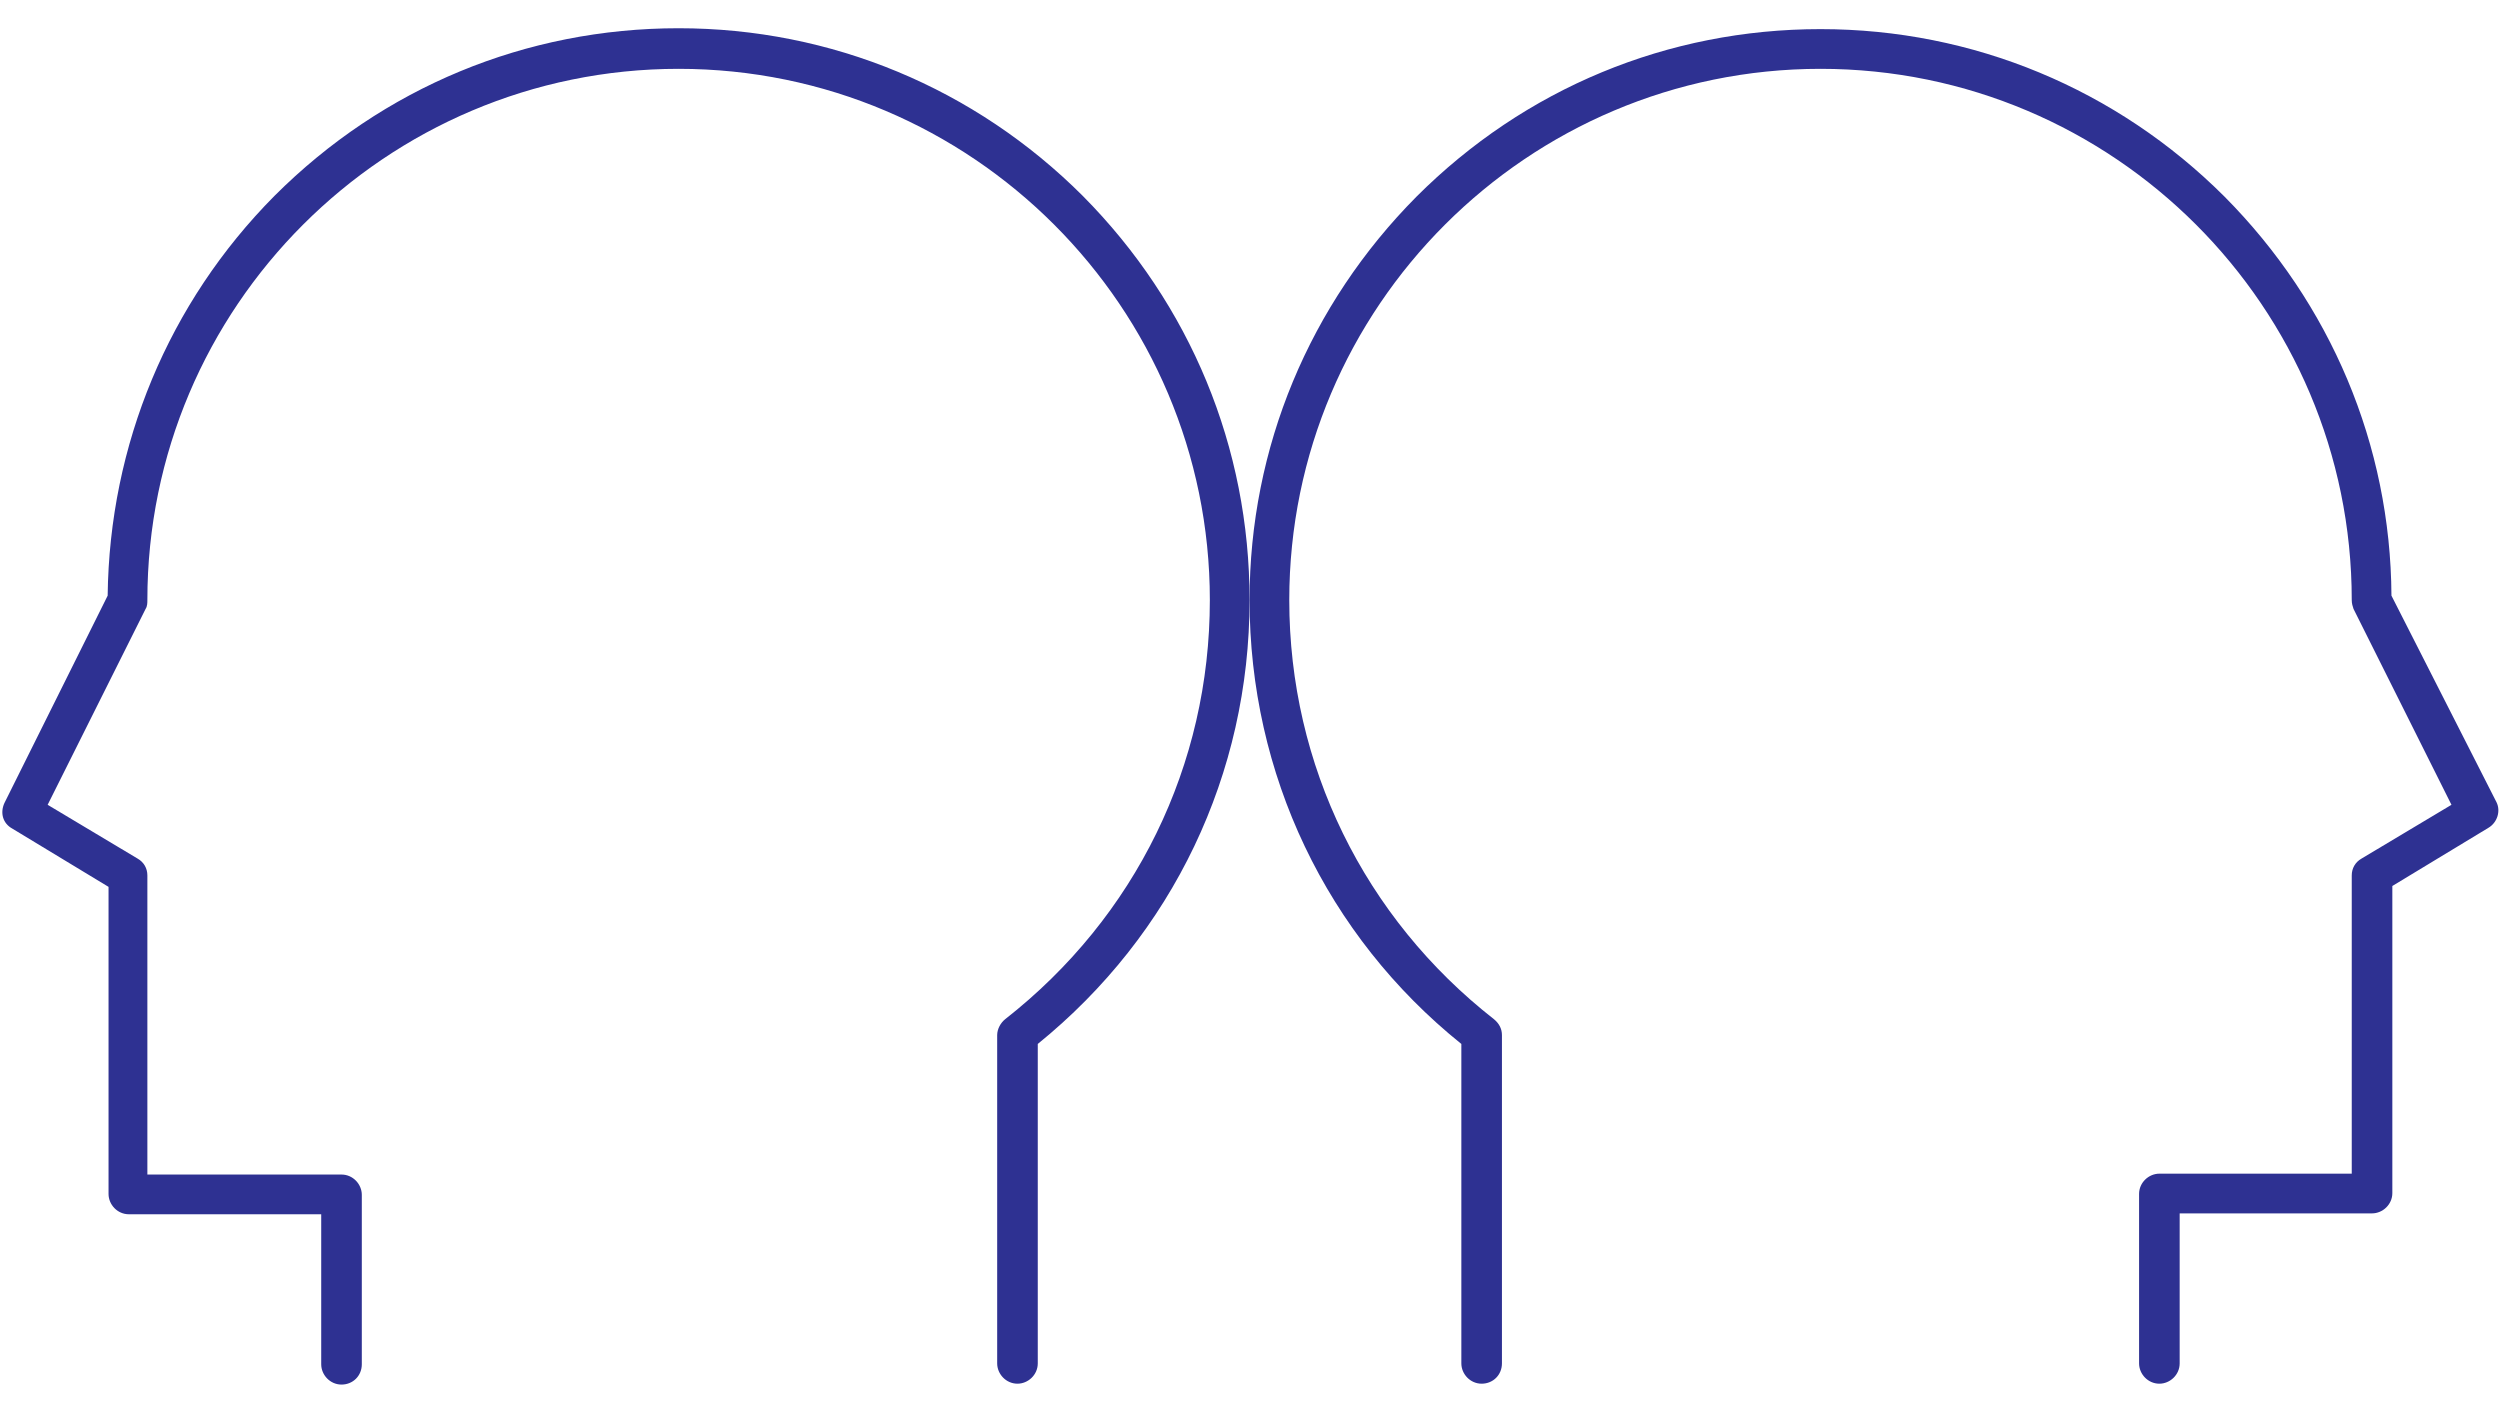 <?xml version="1.0" encoding="utf-8"?>
<!-- Generator: Adobe Illustrator 18.0.0, SVG Export Plug-In . SVG Version: 6.00 Build 0)  -->
<!DOCTYPE svg PUBLIC "-//W3C//DTD SVG 1.1//EN" "http://www.w3.org/Graphics/SVG/1.1/DTD/svg11.dtd">
<svg version="1.1" id="Layer_1" xmlns="http://www.w3.org/2000/svg" xmlns:xlink="http://www.w3.org/1999/xlink" x="0px" y="0px"
	 viewBox="0 0 283.3 160" enable-background="new 0 0 283.3 160" xml:space="preserve">
<g>
	<g>
		<g>
			<path fill="#2E3192" d="M122.7,22.2c-12.2-12.2-28.5-19-45.8-19s-33.5,6.7-45.8,19C19.1,34.3,12.4,50.4,12.2,67.5L0.5,91
				c-0.5,1.1-0.2,2.3,0.9,2.9l10.9,6.6v34.8c0,1.2,1,2.3,2.3,2.3h21.8v17c0,1.2,1,2.3,2.3,2.3s2.3-1,2.3-2.3v-19.2
				c0-1.2-1-2.3-2.3-2.3H16.7V99.2c0-0.8-0.4-1.5-1.1-1.9L5.4,91.2L16.5,69c0.2-0.3,0.2-0.7,0.2-1c0-33.2,27-60.2,60.2-60.2
				s60.2,27,60.2,60.2c0,18.7-8.4,35.9-23.2,47.5c-0.5,0.4-0.9,1.1-0.9,1.8v37.2c0,1.2,1,2.3,2.3,2.3c1.2,0,2.3-1,2.3-2.3v-36.2
				c15.3-12.4,24-30.6,24-50.3C141.6,50.7,134.9,34.5,122.7,22.2z"/>
		</g>
	</g>
	<g>
		<g>
			<path fill="#2E3192" d="M141.6,68c0,19.7,8.7,38,24,50.3v36.2c0,1.2,1,2.3,2.3,2.3s2.3-1,2.3-2.3v-37.2c0-0.7-0.3-1.3-0.9-1.8
				c-14.7-11.5-23.2-28.8-23.2-47.5c0-33.2,27-60.2,60.2-60.2s60.2,27,60.2,60.2c0,0.4,0.1,0.7,0.2,1l11.1,22.2l-10.2,6.1
				c-0.7,0.4-1.1,1.1-1.1,1.9V133h-21.8c-1.2,0-2.3,1-2.3,2.3v19.2c0,1.2,1,2.3,2.3,2.3c1.2,0,2.3-1,2.3-2.3v-17h21.8
				c1.2,0,2.3-1,2.3-2.3v-34.8l10.9-6.6c1-0.6,1.4-1.9,0.9-2.9L271,67.5c-0.1-17.1-6.9-33.1-18.9-45.2c-12.2-12.2-28.5-19-45.8-19
				s-33.5,6.7-45.8,19C148.4,34.5,141.6,50.7,141.6,68z"/>
		</g>
	</g>
</g>
</svg>

